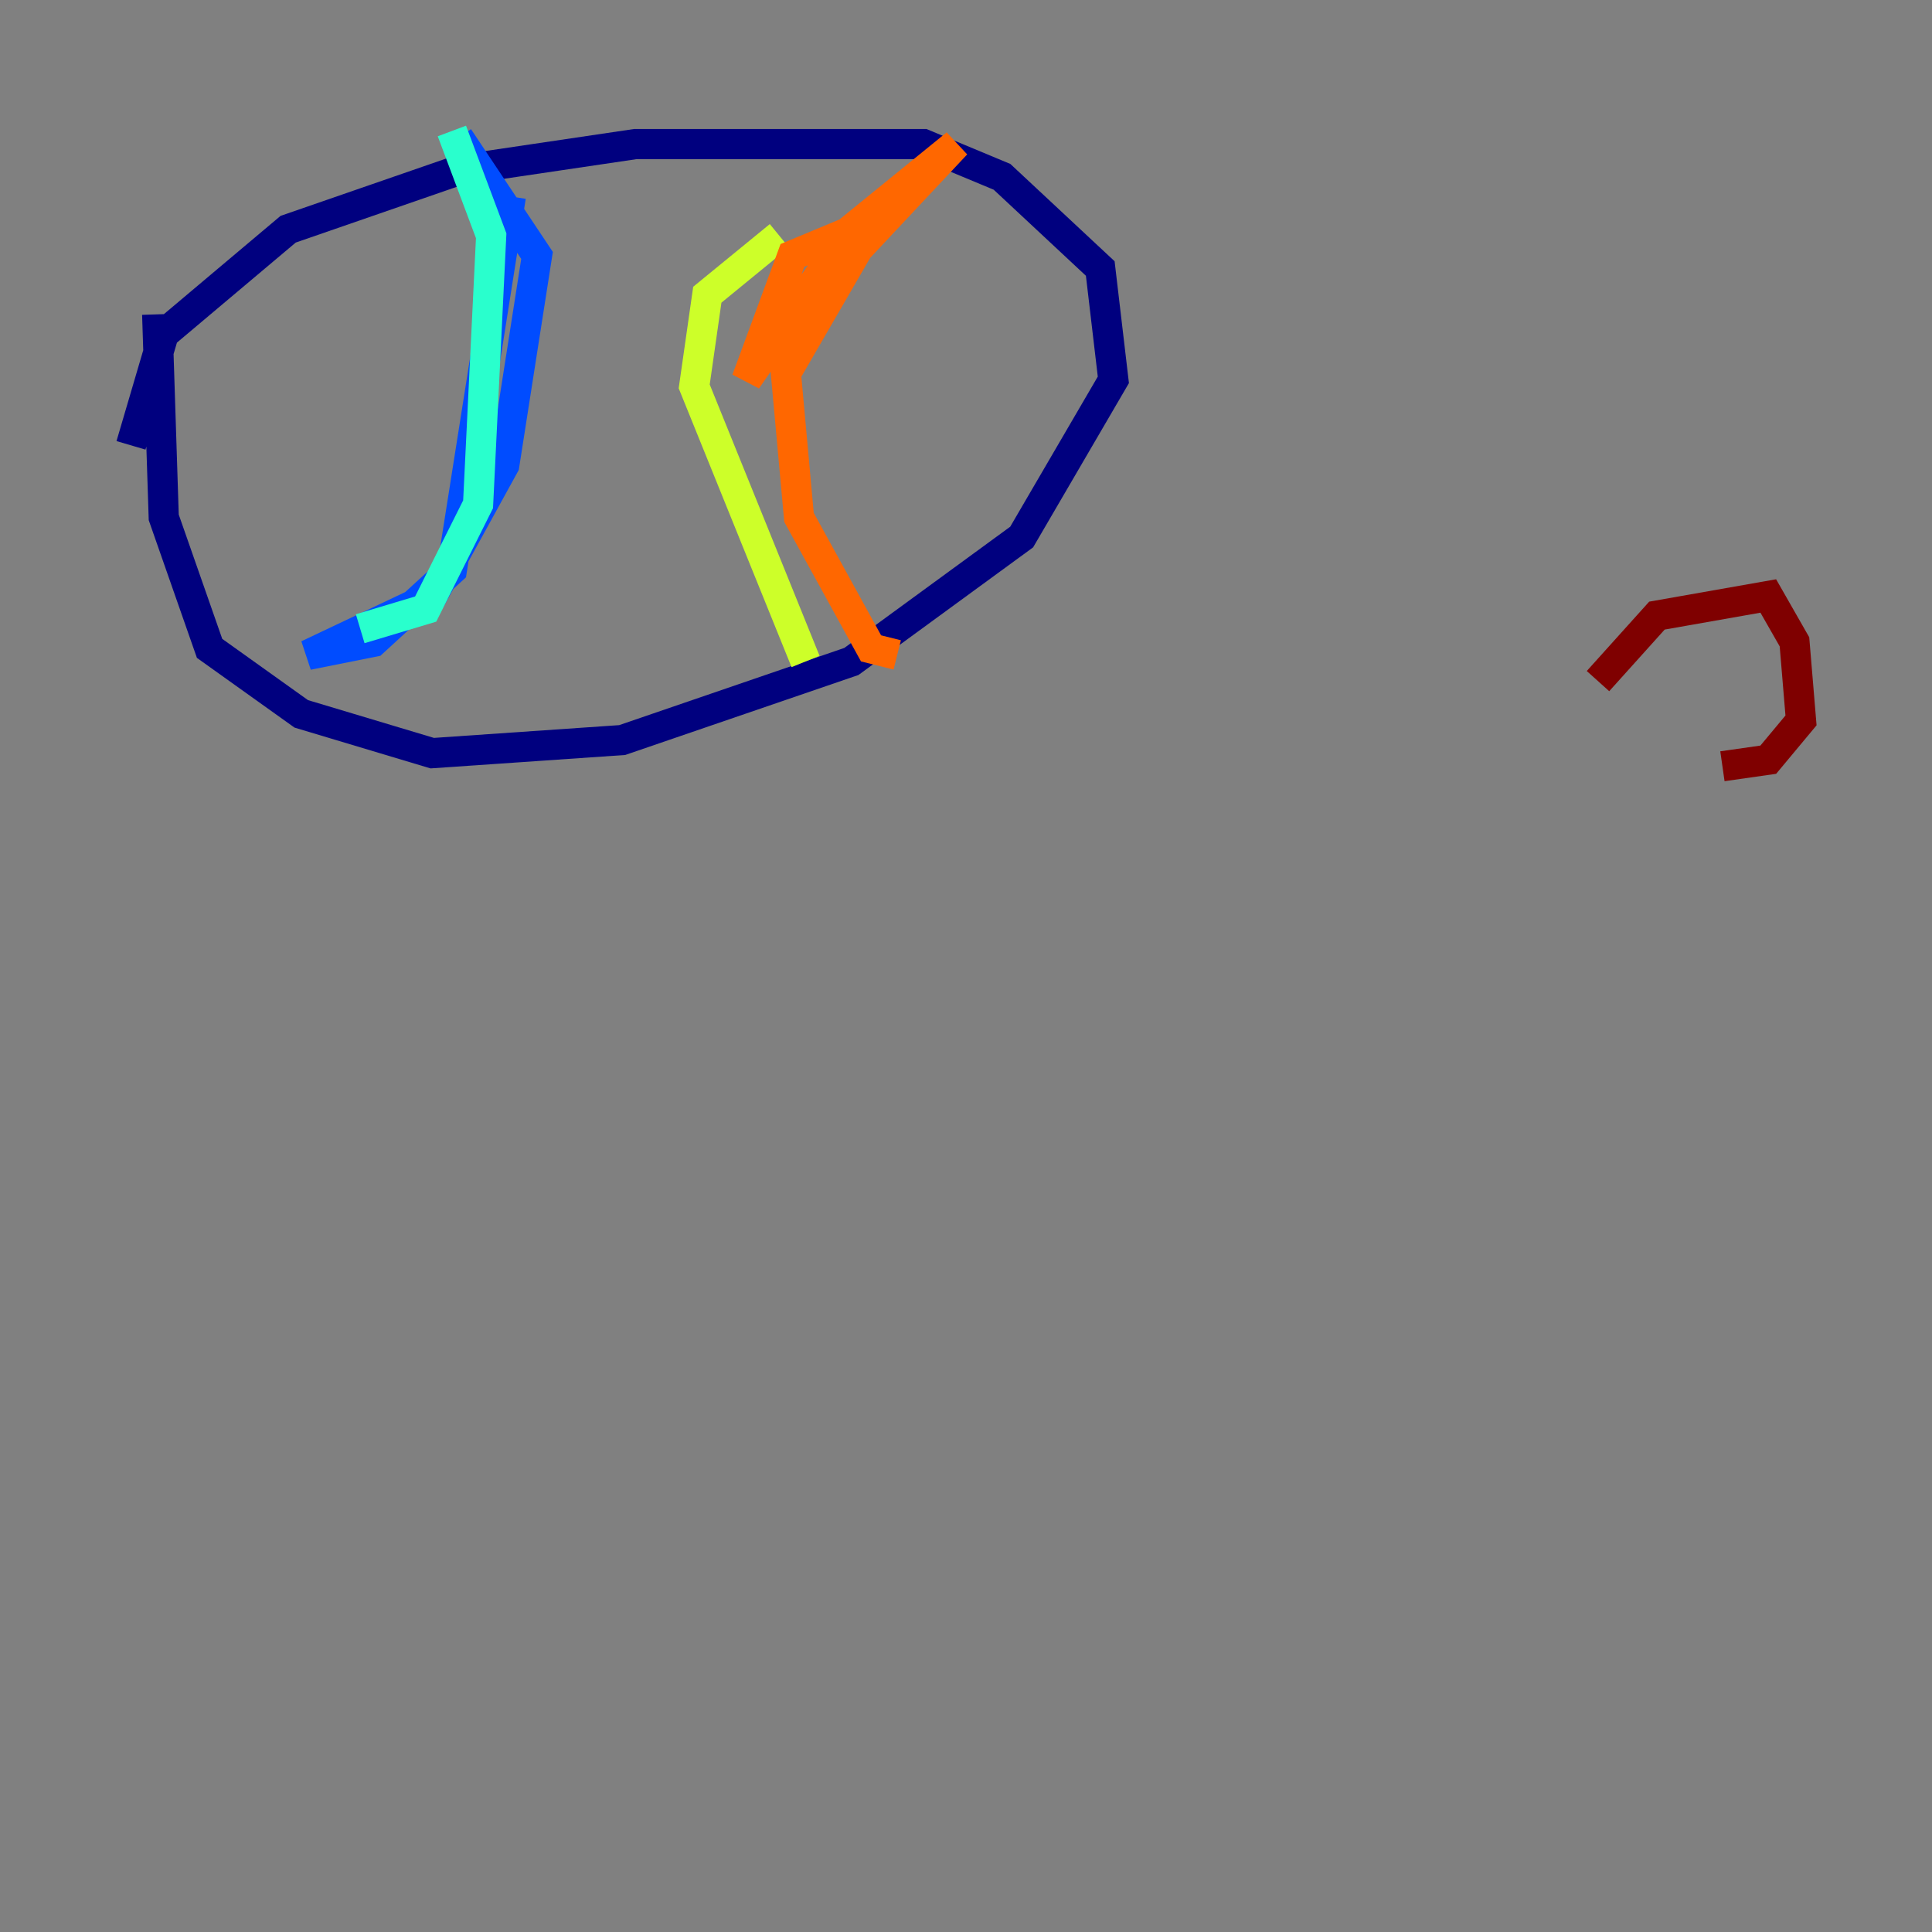 <?xml version="1.0" encoding="utf-8" ?>
<svg baseProfile="tiny" height="128" version="1.2" viewBox="0,0,128,128" width="128" xmlns="http://www.w3.org/2000/svg" xmlns:ev="http://www.w3.org/2001/xml-events" xmlns:xlink="http://www.w3.org/1999/xlink"><rect x="0" y="0" width="128" height="128" fill="#808080" stroke="none"/><defs /><polyline fill="none" points="8.678,29.505 10.848,22.129 19.091,15.186 30.373,11.281 42.088,9.546 61.18,9.546 66.386,11.715 72.895,17.79 73.763,25.166 67.688,35.58 56.407,43.824 41.22,49.031 28.637,49.898 19.959,47.295 13.885,42.956 10.848,34.278 10.414,20.827" stroke="#00007f" stroke-width="2" /><polyline fill="none" points="33.844,13.017 29.939,37.749 24.732,42.522 20.393,43.39 28.637,39.485 33.41,30.807 35.58,16.922 30.373,9.112" stroke="#004cff" stroke-width="2" /><polyline fill="none" points="29.939,8.678 32.542,15.62 31.675,33.41 28.203,40.352 23.864,41.654" stroke="#29ffcd" stroke-width="2" /><polyline fill="none" points="53.37,43.824 45.993,25.6 46.861,19.525 51.634,15.62" stroke="#cdff29" stroke-width="2" /><polyline fill="none" points="57.709,14.752 52.502,16.922 49.464,25.166 56.407,15.186 63.349,9.546 56.841,16.488 52.068,24.732 52.936,34.278 57.709,42.956 59.444,43.39" stroke="#ff6700" stroke-width="2" /><polyline fill="none" points="105.871,45.125 109.776,40.786 117.153,39.485 118.888,42.522 119.322,47.729 117.153,50.332 114.115,50.766" stroke="#7f0000" stroke-width="2" /></svg>